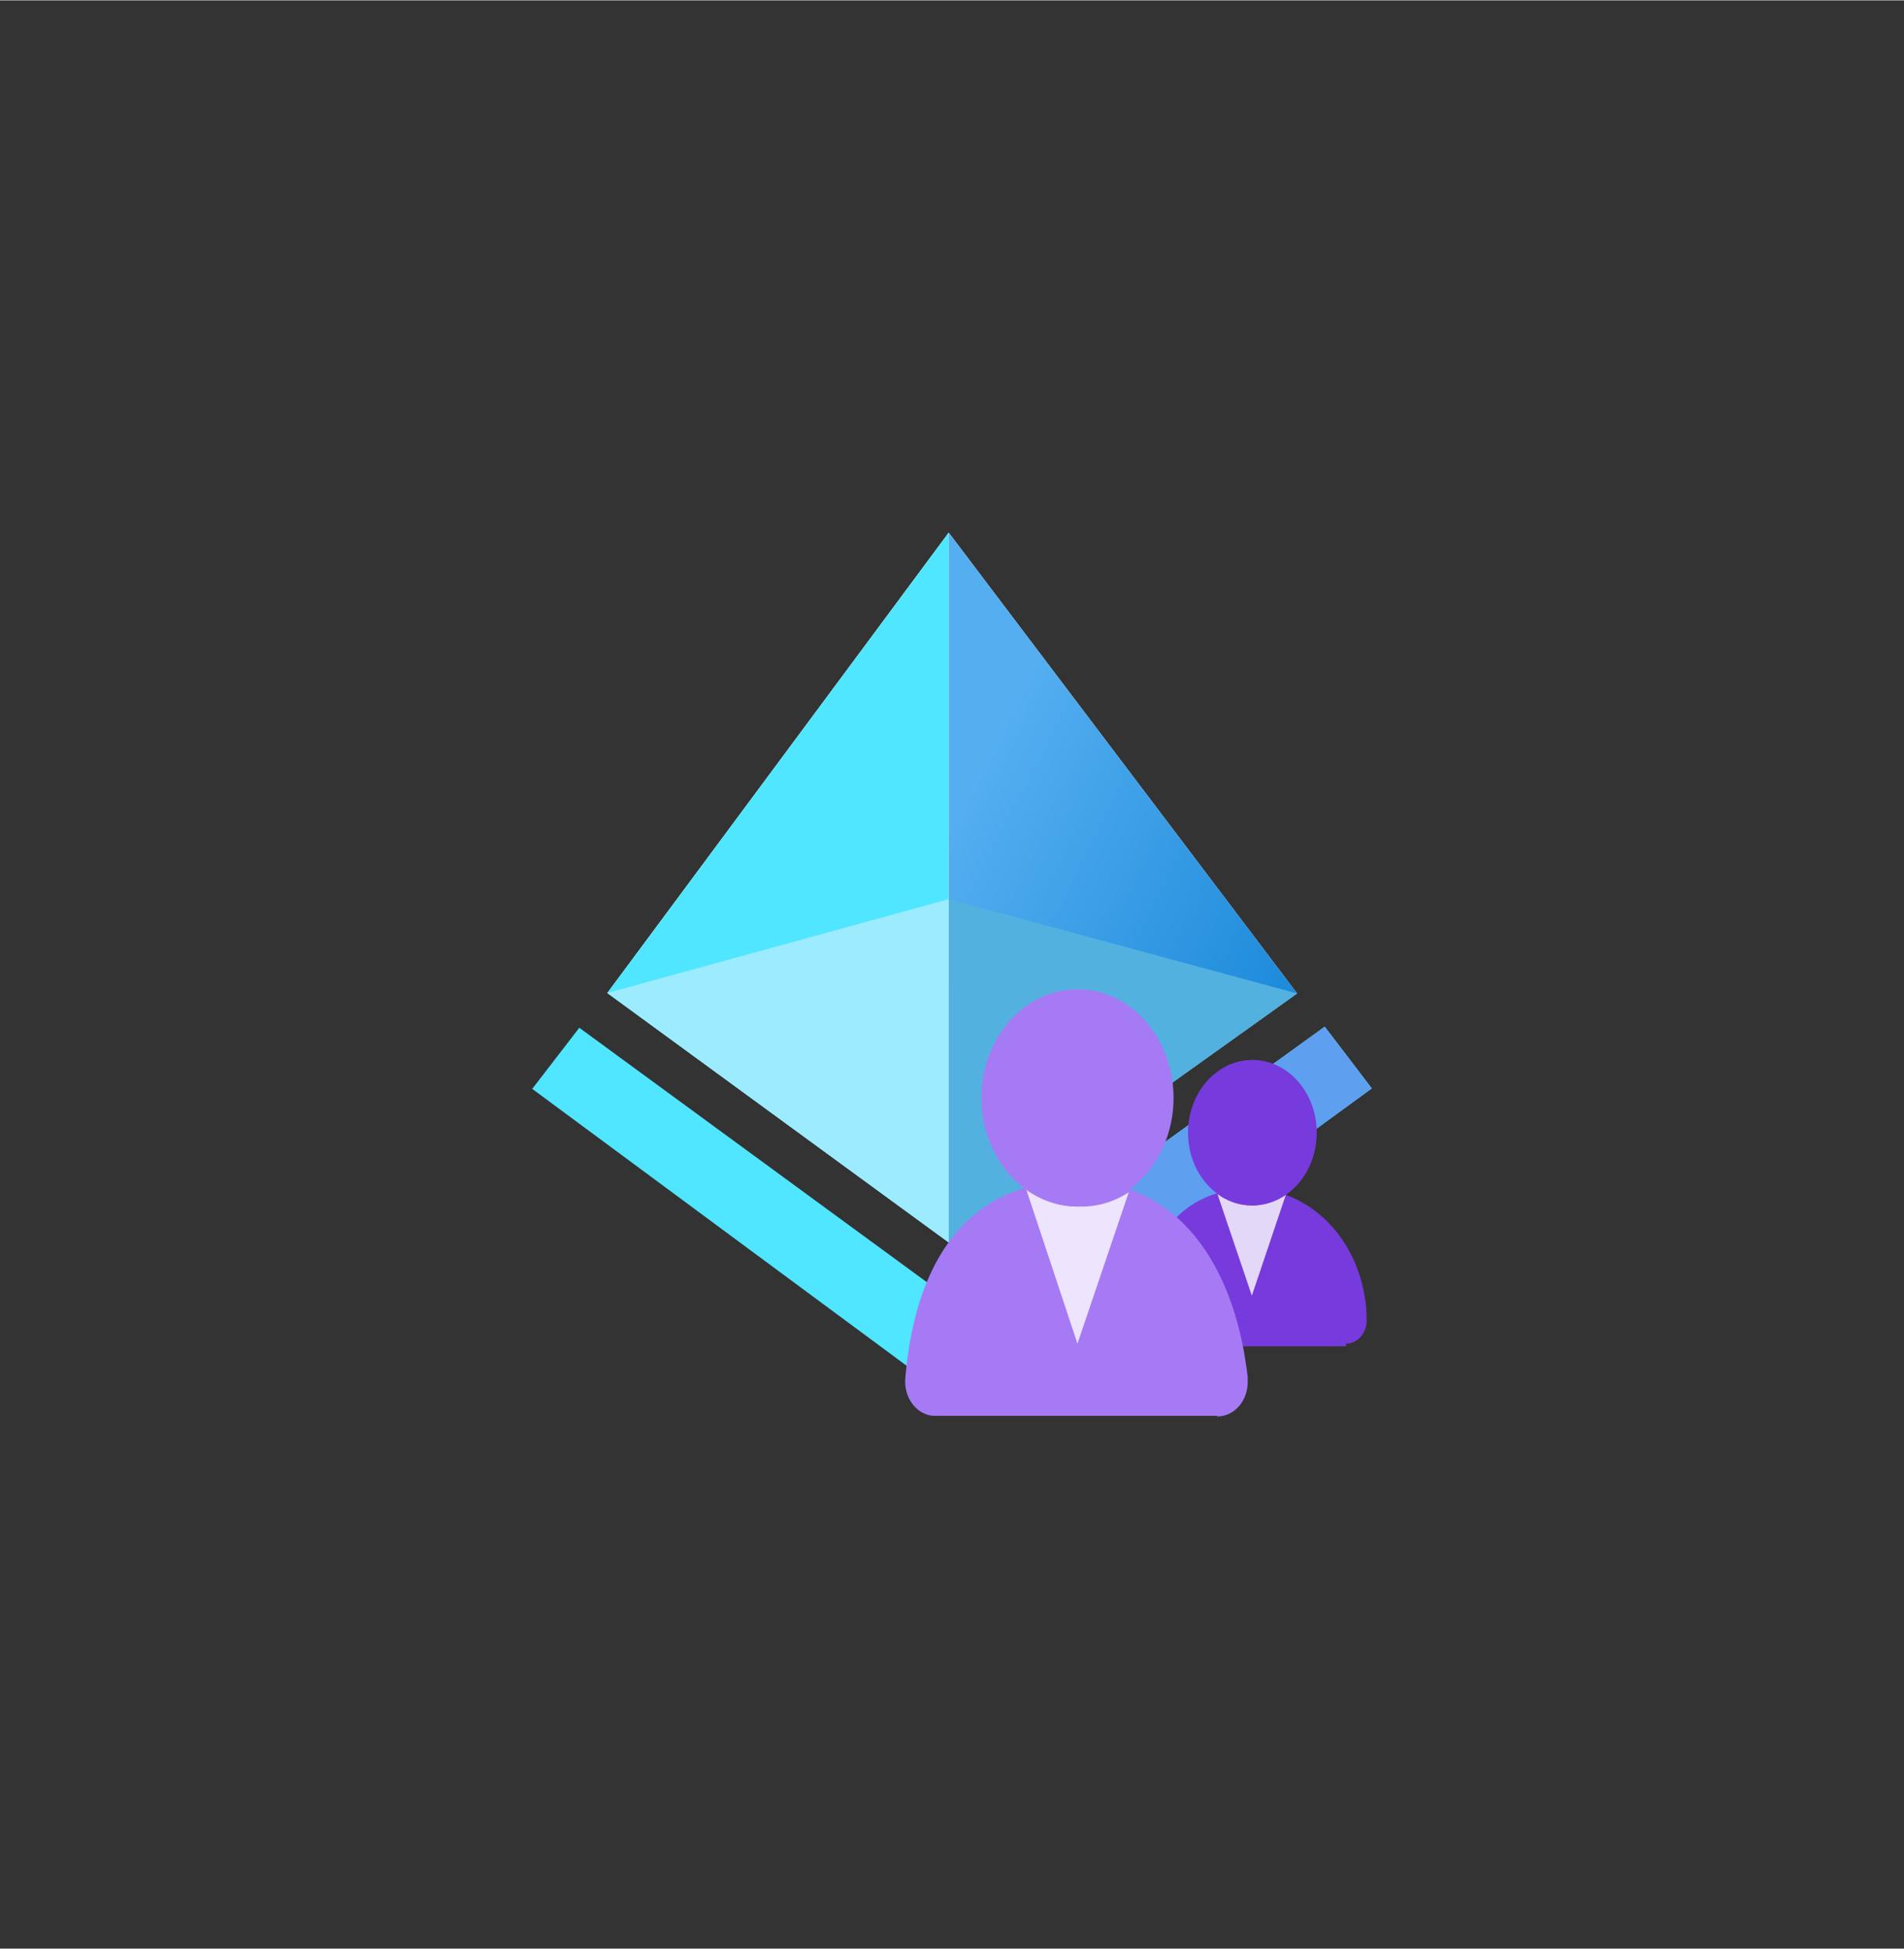 <?xml version="1.0" encoding="UTF-8" standalone="no"?>
<!DOCTYPE svg PUBLIC "-//W3C//DTD SVG 1.1//EN" "http://www.w3.org/Graphics/SVG/1.1/DTD/svg11.dtd">
<!-- Generated by Microsoft Visio, SVG Export Azure Active Directory B2B.svg Page-1 -->
<svg xmlns="http://www.w3.org/2000/svg" xmlns:xlink="http://www.w3.org/1999/xlink" xmlns:ev="http://www.w3.org/2001/xml-events"
		width="1.696in" height="1.736in" viewBox="0 0 122.142 124.977" xml:space="preserve" color-interpolation-filters="sRGB"
		class="st10">
	<rect x="0" y="0" width="122.142" height="124.977" fill="#333333" stroke="none"/>
	<style type="text/css">
	<![CDATA[
		.st1 {fill:#50e6ff;stroke:none;stroke-linecap:butt;stroke-width:34.142}
		.st2 {fill:#ffffff;stroke:none;stroke-linecap:butt;stroke-width:34.142}
		.st3 {fill:url(#grad0-11);stroke:none;stroke-linecap:butt;stroke-width:34.142}
		.st4 {fill:#53b1e0;stroke:none;stroke-linecap:butt;stroke-width:34.142}
		.st5 {fill:#9cebff;stroke:none;stroke-linecap:butt;stroke-width:34.142}
		.st6 {fill:#5ea0ef;stroke:none;stroke-linecap:butt;stroke-width:34.142}
		.st7 {fill:#773adc;stroke:none;stroke-linecap:butt;stroke-width:34.142}
		.st8 {fill:#ffffff;fill-opacity:0.8;stroke:none;stroke-linecap:butt;stroke-width:34.142}
		.st9 {fill:#a67af4;stroke:none;stroke-linecap:butt;stroke-width:34.142}
		.st10 {fill:none;fill-rule:evenodd;font-size:12px;overflow:visible;stroke-linecap:square;stroke-miterlimit:3}
	]]>
	</style>

	<defs id="Patterns_And_Gradients">
		<linearGradient id="grad0-11" x1="0" y1="0" x2="1" y2="0" gradientTransform="rotate(-133.57 0.5 0.5)">
			<stop offset="0" stop-color="#1988d9" stop-opacity="1"/>
			<stop offset="0.9" stop-color="#54aef0" stop-opacity="1"/>
		</linearGradient>
	</defs>
	<g>
		<title>Page-1</title>
		<g id="group4759-1" transform="translate(34.142,-34.142)">
			<title>Azure Active Directory B2B</title>
			<g id="shape4760-2" transform="translate(0,-1.252)">
				<title>path4</title>
				<path d="M3.02 101.3 L26.72 118.65 L50.84 101.23 L53.86 105.19 L26.72 124.98 L0 105.22 L3.02 101.3 Z" class="st1"/>
			</g>
			<g id="shape4761-4" transform="translate(4.817,-11.163)">
				<title>path6</title>
				<path d="M0 108.98 L21.9 79.45 L44.25 109.01 L21.9 124.98 L0 108.98 Z" class="st2"/>
			</g>
			<g id="shape4762-6" transform="translate(4.817,-11.163)">
				<title>path8</title>
				<path d="M21.9 79.45 L21.9 124.98 L0 108.98 L21.9 79.45 Z" class="st1"/>
			</g>
			<g id="shape4763-8" transform="translate(26.72,-11.163)">
				<title>path10</title>
				<path d="M0 79.45 L0 124.98 L22.35 109.01 L0 79.45 Z" class="st3"/>
			</g>
			<g id="shape4764-12" transform="translate(26.72,-11.163)">
				<title>path12</title>
				<path d="M0 102.96 L22.35 109.01 L0 124.98 L0 102.96 Z" class="st4"/>
			</g>
			<g id="shape4765-14" transform="translate(4.817,-11.163)">
				<title>path14</title>
				<path d="M21.9 124.98 L0 108.98 L21.9 102.96 L21.9 124.98 Z" class="st5"/>
			</g>
			<g id="shape4766-16" transform="translate(26.72,-1.252)">
				<title>path16</title>
				<path d="M0 124.98 L27.14 105.19 L24.12 101.23 L0 118.65 L0 124.98 Z" class="st6"/>
			</g>
			<g id="shape4767-18" transform="translate(38.808,-4.499)">
				<title>path18</title>
				<path d="M13.4 124.81 A1.488 1.317 -90 0 0 14.72 123.32 A8.457 7.48 -90 0 0 7.39 114.86 C2.81 114.86 0.45
							 118.08 0 123.32 A1.522 1.346 -90 0 0 1.17 124.98 L13.4 124.98 L13.4 124.81 Z" class="st7"/>
			</g>
			<g id="shape4768-20" transform="translate(43.954,-7.746)">
				<title>path20</title>
				<path d="M2.24 119.19 A4.567 4.039 90 0 1 -0 118.45 L2.21 124.98 L4.4 118.48 A4.668 4.129 90 0 1 2.24 119.19
							 Z" class="st8"/>
			</g>
			<g id="shape4769-22" transform="translate(42.069,-13.53)">
				<title>circle22</title>
				<ellipse cx="4.129" cy="120.309" rx="4.129" ry="4.668" class="st7"/>
			</g>
			<g id="shape4770-24" transform="translate(23.937,0)">
				<title>path24</title>
				<path d="M19.99 124.98 A2.199 1.945 -90 0 0 21.96 122.74 L21.96 122.47 C21.18 115.54 17.68 109.86 10.98 109.86
							 C4.28 109.86 0.66 114.66 0 122.51 A2.199 1.945 -90 0 0 1.74 124.94 L20.02 124.94 L19.99 124.98 Z"
						class="st9"/>
			</g>
			<g id="shape4771-26" transform="translate(31.687,-4.668)">
				<title>path26</title>
				<path d="M3.32 116.18 A6.765 5.984 90 0 1 0 115.07 L3.29 124.98 L6.58 115.27 A6.765 5.984 90 0 1 3.32 116.18
							 Z" class="st8"/>
			</g>
			<g id="shape4772-28" transform="translate(28.814,-13.463)">
				<title>circle28</title>
				<ellipse cx="6.164" cy="118.009" rx="6.164" ry="6.968" class="st9"/>
			</g>
		</g>
	</g>
</svg>
